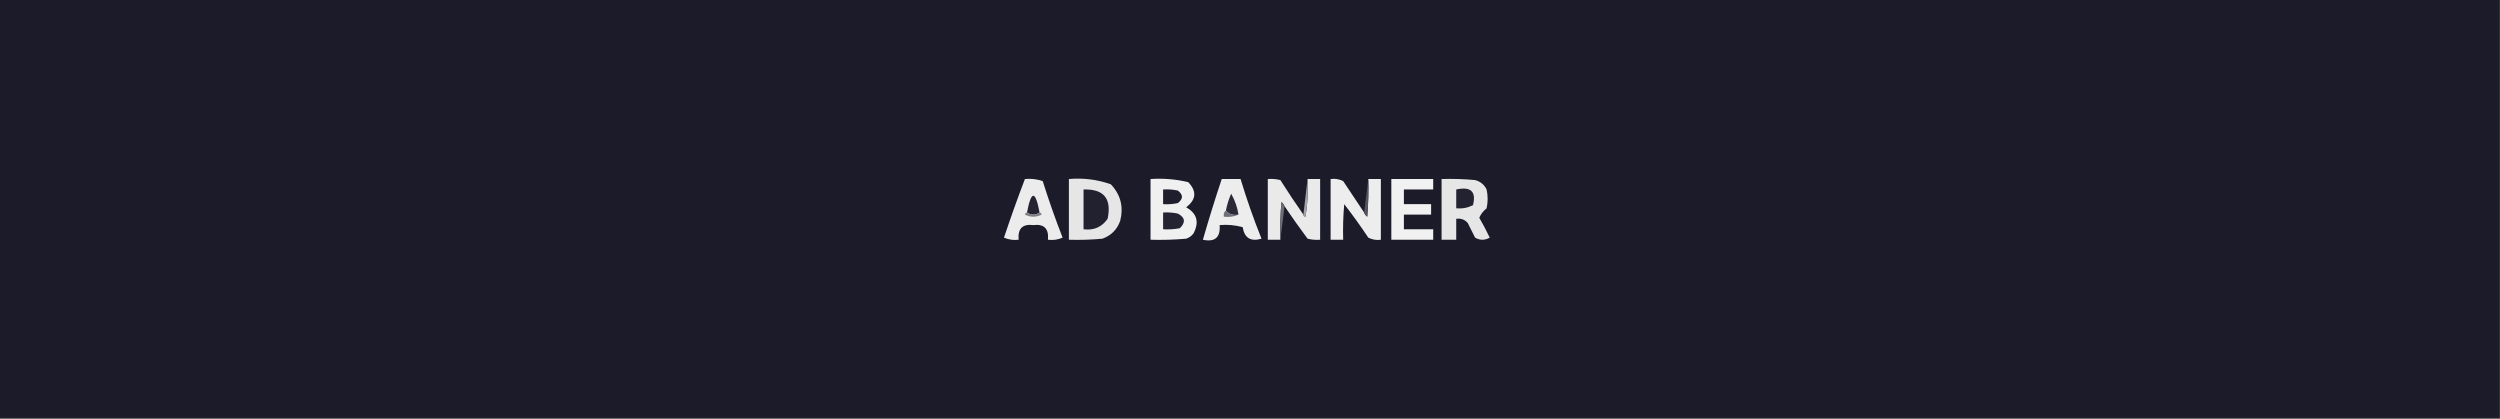 <?xml version="1.0" encoding="UTF-8"?>
<!DOCTYPE svg PUBLIC "-//W3C//DTD SVG 1.1//EN" "http://www.w3.org/Graphics/SVG/1.1/DTD/svg11.dtd">
<svg xmlns="http://www.w3.org/2000/svg" version="1.1" width="1194px" height="200px" style="shape-rendering:geometricPrecision; text-rendering:geometricPrecision; image-rendering:optimizeQuality; fill-rule:evenodd; clip-rule:evenodd" xmlns:xlink="http://www.w3.org/1999/xlink">
<rect width="100%" height="100%" fill="#333333" stroke="none"/>
<g><path style="opacity:1" fill="#1c1b2a" d="M -0.5,-0.5 C 397.5,-0.5 795.5,-0.5 1193.5,-0.5C 1193.5,66.167 1193.5,132.833 1193.5,199.5C 795.5,199.5 397.5,199.5 -0.5,199.5C -0.5,132.833 -0.5,66.167 -0.5,-0.5 Z"/></g>
<g><path style="opacity:1" fill="#ececec" d="M 489.5,85.5 C 492.448,85.223 495.281,85.556 498,86.5C 500.867,95.602 504.034,104.602 507.5,113.5C 505.257,114.474 502.924,114.808 500.5,114.5C 500.984,109.199 498.651,106.866 493.5,107.5C 488.349,106.866 486.016,109.199 486.5,114.5C 484.076,114.808 481.743,114.474 479.5,113.5C 482.645,104.062 485.978,94.729 489.5,85.5 Z"/></g>
<g><path style="opacity:1" fill="#e6e6e7" d="M 510.5,85.5 C 517.391,84.901 524.058,85.735 530.5,88C 535.202,92.922 536.702,98.755 535,105.5C 533.5,109.667 530.667,112.5 526.5,114C 521.177,114.499 515.844,114.666 510.5,114.5C 510.5,104.833 510.5,95.167 510.5,85.5 Z"/></g>
<g><path style="opacity:1" fill="#f0f0f1" d="M 549.5,85.5 C 555.621,85.09 561.621,85.59 567.5,87C 571.665,91.352 571.331,95.352 566.5,99C 571.689,101.913 572.856,106.08 570,111.5C 569.097,112.701 567.931,113.535 566.5,114C 560.843,114.499 555.176,114.666 549.5,114.5C 549.5,104.833 549.5,95.167 549.5,85.5 Z"/></g>
<g><path style="opacity:1" fill="#ededed" d="M 583.5,85.5 C 586.5,85.5 589.5,85.5 592.5,85.5C 595.404,95.143 598.737,104.643 602.5,114C 597.35,115.52 594.35,113.686 593.5,108.5C 589.893,107.511 586.226,107.177 582.5,107.5C 582.934,113.4 580.268,115.733 574.5,114.5C 577.302,104.762 580.302,95.095 583.5,85.5 Z"/></g>
<g><path style="opacity:1" fill="#eaeaea" d="M 622.5,102.5 C 622.56,103.043 622.893,103.376 623.5,103.5C 624.496,97.537 624.829,91.537 624.5,85.5C 626.5,85.5 628.5,85.5 630.5,85.5C 630.5,95.167 630.5,104.833 630.5,114.5C 628.473,114.662 626.473,114.495 624.5,114C 620.701,108.892 617.034,103.725 613.5,98.5C 613.217,97.711 612.717,97.044 612,96.5C 611.501,102.491 611.334,108.491 611.5,114.5C 609.5,114.5 607.5,114.5 605.5,114.5C 605.5,104.833 605.5,95.167 605.5,85.5C 607.527,85.338 609.527,85.504 611.5,86C 615.053,91.615 618.72,97.115 622.5,102.5 Z"/></g>
<g><path style="opacity:1" fill="#a3a3a8" d="M 624.5,85.5 C 624.829,91.537 624.496,97.537 623.5,103.5C 622.893,103.376 622.56,103.043 622.5,102.5C 623.167,96.833 623.833,91.167 624.5,85.5 Z"/></g>
<g><path style="opacity:1" fill="#eeedee" d="M 651.5,101.5 C 651.783,102.289 652.283,102.956 653,103.5C 653.499,97.509 653.666,91.509 653.5,85.5C 655.5,85.5 657.5,85.5 659.5,85.5C 659.5,95.167 659.5,104.833 659.5,114.5C 657.396,114.799 655.396,114.466 653.5,113.5C 649.86,108.027 646.027,102.694 642,97.5C 641.501,103.157 641.334,108.824 641.5,114.5C 639.5,114.5 637.5,114.5 635.5,114.5C 635.5,104.833 635.5,95.167 635.5,85.5C 637.604,85.201 639.604,85.534 641.5,86.5C 644.859,91.518 648.193,96.518 651.5,101.5 Z"/></g>
<g><path style="opacity:1" fill="#55555f" d="M 653.5,85.5 C 653.666,91.509 653.499,97.509 653,103.5C 652.283,102.956 651.783,102.289 651.5,101.5C 652.167,96.167 652.833,90.833 653.5,85.5 Z"/></g>
<g><path style="opacity:1" fill="#f1f1f1" d="M 664.5,85.5 C 671.167,85.5 677.833,85.5 684.5,85.5C 684.5,87.167 684.5,88.833 684.5,90.5C 679.833,90.5 675.167,90.5 670.5,90.5C 670.5,92.833 670.5,95.167 670.5,97.5C 674.833,97.5 679.167,97.5 683.5,97.5C 683.5,99.167 683.5,100.833 683.5,102.5C 679.167,102.5 674.833,102.5 670.5,102.5C 670.5,104.833 670.5,107.167 670.5,109.5C 675.167,109.5 679.833,109.5 684.5,109.5C 684.5,111.167 684.5,112.833 684.5,114.5C 677.833,114.5 671.167,114.5 664.5,114.5C 664.5,104.833 664.5,95.167 664.5,85.5 Z"/></g>
<g><path style="opacity:1" fill="#e6e6e7" d="M 688.5,85.5 C 693.844,85.334 699.177,85.501 704.5,86C 707.057,86.685 708.891,88.185 710,90.5C 710.667,93.5 710.667,96.5 710,99.5C 708.437,100.725 707.27,102.225 706.5,104C 708.287,107.072 709.953,110.239 711.5,113.5C 709.167,114.833 706.833,114.833 704.5,113.5C 703.333,111.167 702.167,108.833 701,106.5C 699.556,104.845 697.722,104.178 695.5,104.5C 695.5,107.833 695.5,111.167 695.5,114.5C 693.167,114.5 690.833,114.5 688.5,114.5C 688.5,104.833 688.5,95.167 688.5,85.5 Z"/></g>
<g><path style="opacity:1" fill="#1f1e2d" d="M 555.5,90.5 C 557.857,90.337 560.19,90.503 562.5,91C 565.167,93 565.167,95 562.5,97C 560.19,97.497 557.857,97.663 555.5,97.5C 555.5,95.167 555.5,92.833 555.5,90.5 Z"/></g>
<g><path style="opacity:1" fill="#232231" d="M 695.5,90.5 C 702.468,88.971 705.135,91.471 703.5,98C 700.986,99.252 698.32,99.752 695.5,99.5C 695.5,96.5 695.5,93.5 695.5,90.5 Z"/></g>
<g><path style="opacity:1" fill="#222130" d="M 517.5,90.5 C 527.193,90.182 531.026,94.849 529,104.5C 526.217,108.473 522.384,110.139 517.5,109.5C 517.5,103.167 517.5,96.833 517.5,90.5 Z"/></g>
<g><path style="opacity:1" fill="#2a2937" d="M 591.5,102.5 C 588.918,102.975 586.918,102.308 585.5,100.5C 586.031,97.763 586.864,95.096 588,92.5C 589.776,95.597 590.943,98.93 591.5,102.5 Z"/></g>
<g><path style="opacity:1" fill="#252332" d="M 496.5,101.5 C 494.5,102.833 492.5,102.833 490.5,101.5C 492.5,90.833 494.5,90.833 496.5,101.5 Z"/></g>
<g><path style="opacity:1" fill="#6c6c75" d="M 613.5,98.5 C 612.833,103.833 612.167,109.167 611.5,114.5C 611.334,108.491 611.501,102.491 612,96.5C 612.717,97.044 613.217,97.711 613.5,98.5 Z"/></g>
<g><path style="opacity:1" fill="#7e7e86" d="M 490.5,101.5 C 492.5,102.833 494.5,102.833 496.5,101.5C 497.043,101.56 497.376,101.893 497.5,102.5C 494.833,103.833 492.167,103.833 489.5,102.5C 489.624,101.893 489.957,101.56 490.5,101.5 Z"/></g>
<g><path style="opacity:1" fill="#252433" d="M 555.5,101.5 C 557.857,101.337 560.19,101.503 562.5,102C 566.037,103.826 566.371,106.16 563.5,109C 560.854,109.497 558.187,109.664 555.5,109.5C 555.5,106.833 555.5,104.167 555.5,101.5 Z"/></g>
<g><path style="opacity:1" fill="#6f6f78" d="M 585.5,100.5 C 586.918,102.308 588.918,102.975 591.5,102.5C 589.393,103.468 587.059,103.802 584.5,103.5C 584.263,102.209 584.596,101.209 585.5,100.5 Z"/></g>
</svg>
